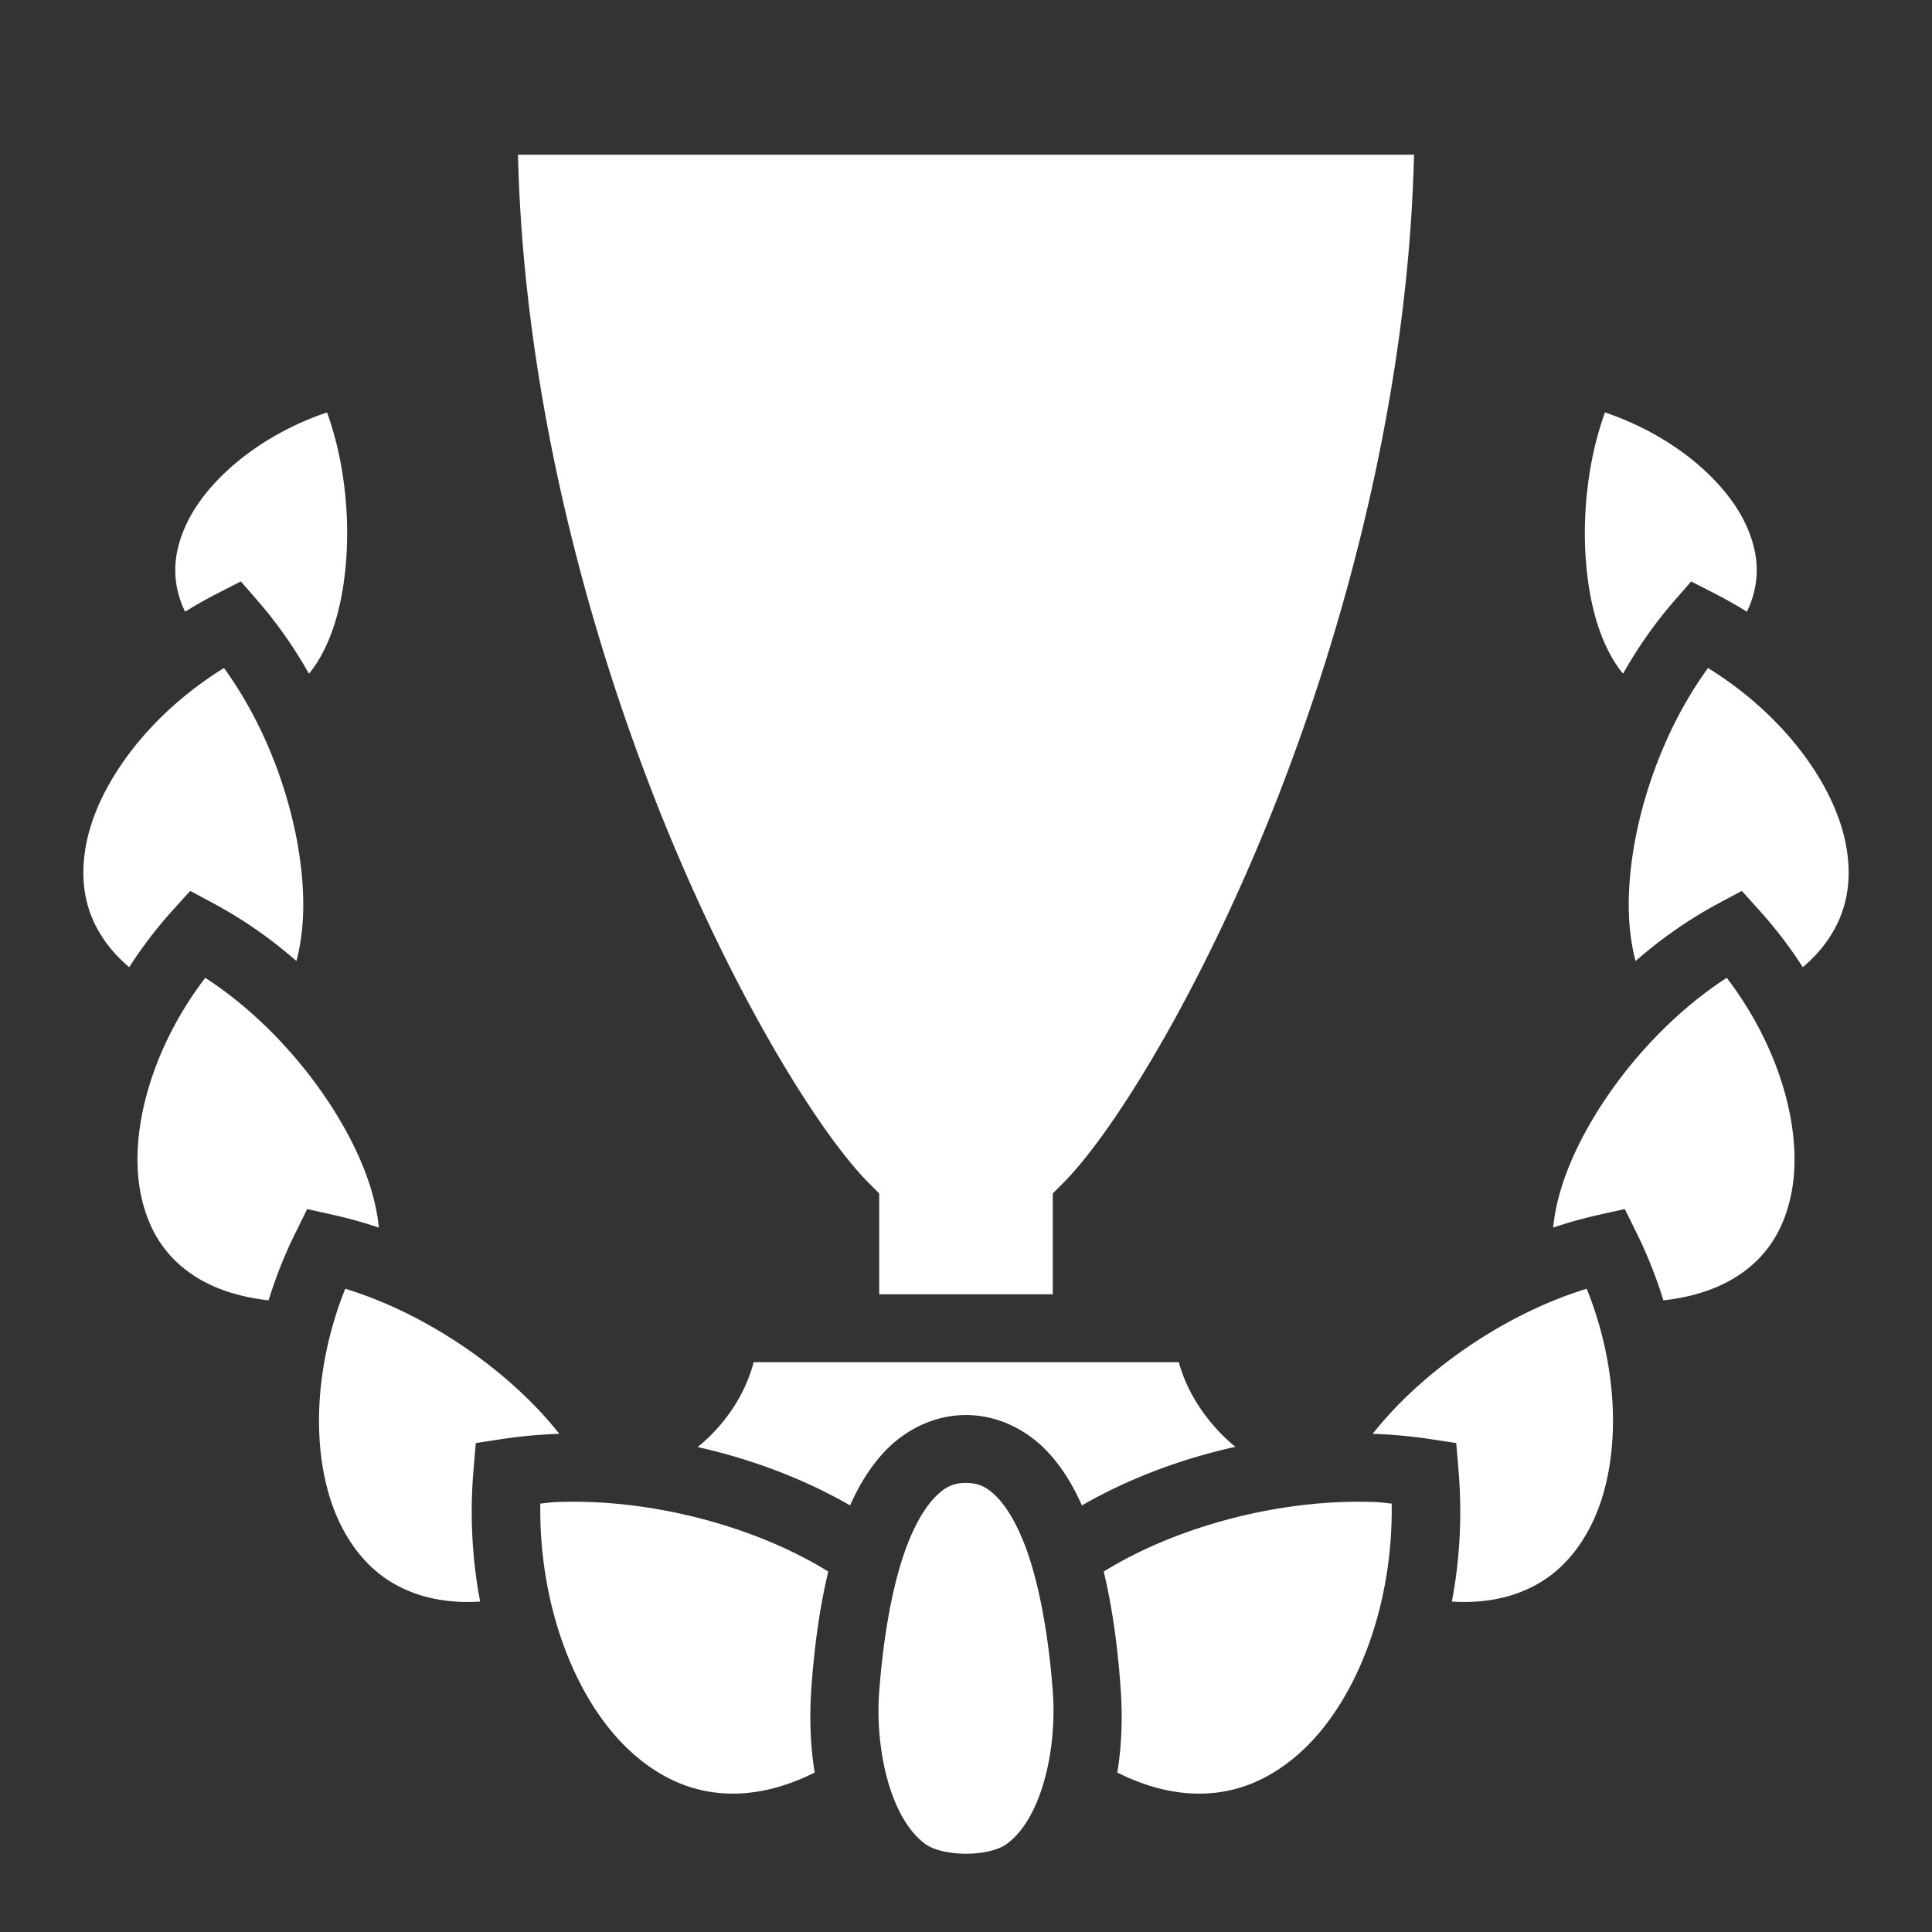 <?xml version="1.0"?>
<svg xmlns="http://www.w3.org/2000/svg" viewBox="0 0 512 512">
  <rect x="0" y="0" width="512" height="512" fill="#333333" stroke="none"/>
  <path fill="#fff" d="M137.273 41c1.41 59.526 16.381 119.035 35.125 167.77 19.69 51.191 44.086 90.988 57.965 104.867l2.637 2.636V343h46v-26.727l2.637-2.636c13.879-13.88 38.275-53.676 57.965-104.867 18.744-48.735 33.715-108.244 35.125-167.77zm-50.605 68.295c-17.97 6.05-32.296 18.214-37.625 30.367-3.015 6.875-3.48 13.44-.988 20.129.285.766.62 1.54.996 2.318a119.032 119.032 0 0 1 8.504-4.812l6.277-3.215 4.621 5.326c5.137 5.92 9.61 12.37 13.422 19.125 2.573-3.06 5.207-7.864 7.05-14.037 4.491-15.034 4.322-36.95-2.257-55.201zm338.664 0c-6.58 18.25-6.748 40.167-2.258 55.201 1.844 6.173 4.478 10.977 7.051 14.037 3.813-6.756 8.285-13.205 13.422-19.125l4.621-5.326 6.277 3.215a119.033 119.033 0 0 1 8.504 4.812c.375-.779.71-1.552.996-2.318 2.492-6.689 2.027-13.254-.988-20.129-5.329-12.153-19.655-24.317-37.625-30.367zm-365.975 67.74c-20.251 12.486-34.121 31.475-36.746 47.973-1.447 9.1.09 17.224 5.323 24.545 1.66 2.324 3.743 4.594 6.304 6.76a116.606 116.606 0 0 1 11.44-14.977l4.72-5.24 6.217 3.33c7.91 4.236 15.262 9.424 21.94 15.252.973-3.633 1.619-7.892 1.773-12.616.636-19.438-6.762-45.536-20.97-65.027zm393.286 0c-14.21 19.49-21.607 45.59-20.971 65.027.154 4.724.8 8.983 1.773 12.616 6.678-5.828 14.03-11.016 21.94-15.252l6.217-3.33 4.72 5.24a116.606 116.606 0 0 1 11.44 14.976c2.56-2.165 4.643-4.435 6.304-6.76 5.233-7.32 6.77-15.444 5.323-24.544-2.625-16.498-16.495-35.487-36.746-47.973zM54.4 259.133c-14.394 18.806-20.496 41.413-17.004 57.748 1.928 9.014 6.298 16.078 13.844 21.078 4.944 3.276 11.48 5.7 19.94 6.645a120.631 120.631 0 0 1 7.101-17.852l3.125-6.338 6.9 1.535c4.095.911 8.133 2.046 12.094 3.377-.373-3.838-1.309-8.185-2.925-12.82-6.416-18.396-22.749-40.184-43.075-53.373zm403.2 0c-20.326 13.189-36.66 34.977-43.075 53.373-1.616 4.635-2.552 8.982-2.925 12.82a119.337 119.337 0 0 1 12.093-3.377l6.9-1.535 3.126 6.338a120.63 120.63 0 0 1 7.101 17.852c8.46-.944 14.996-3.37 19.94-6.645 7.546-5 11.916-12.065 13.844-21.078 3.492-16.335-2.61-38.942-17.004-57.748zM91.5 341.527c-9.285 23.14-9.027 47.85-.709 63.54 4.57 8.619 11.106 14.607 20.268 17.562 4.586 1.479 9.957 2.19 16.185 1.803-2.135-11.155-2.771-22.97-1.756-34.938l.602-7.074 7.02-1.065a129.43 129.43 0 0 1 13.458-1.312c.554-.025 1.107-.04 1.66-.059-12.419-15.776-33.883-31.43-56.728-38.457zm329 0c-22.845 7.027-44.31 22.68-56.729 38.457.554.019 1.107.034 1.66.059 4.5.206 8.995.637 13.46 1.312l7.02 1.065.6 7.074c1.016 11.967.38 23.783-1.755 34.938 6.228.386 11.6-.324 16.185-1.803 9.162-2.955 15.699-8.943 20.268-17.563 8.318-15.69 8.576-40.4-.709-63.539zM199.729 361c-1.943 7.383-6.045 14.043-11.366 19.363a46.544 46.544 0 0 1-3.484 3.125c14.804 3.295 28.659 8.692 40.404 15.46 2.384-5.36 5.376-10.345 9.408-14.534C239.96 378.942 247.51 375 256 375c8.491 0 16.041 3.942 21.309 9.414 4.032 4.19 7.024 9.175 9.408 14.533 11.815-6.808 25.766-12.23 40.67-15.52a48.107 48.107 0 0 1-3.739-3.413c-5.227-5.333-9.27-11.852-11.261-19.014zM256 393c-3.434 0-5.635 1.084-8.34 3.895-2.704 2.81-5.395 7.52-7.527 13.298-4.265 11.556-6.343 27-7.156 38.446-1.07 15.043 3 33.368 12.285 40.06 4.733 3.412 16.743 3.412 21.476 0 9.285-6.692 13.355-25.017 12.285-40.06-.813-11.446-2.891-26.89-7.156-38.446-2.132-5.777-4.823-10.488-7.527-13.298-2.705-2.81-4.906-3.895-8.34-3.895zm-103.521 4.979c-1.714-.008-3.424.022-5.127.09-1.405.055-2.77.281-4.164.39-.418 27.817 9.816 53.543 24.994 66.644 8.264 7.134 17.586 10.772 28.35 10.157 5.908-.338 12.394-2.03 19.374-5.52-1.27-7.665-1.377-15.42-.883-22.379.632-8.89 1.852-19.962 4.479-30.877-17.16-10.686-42.426-18.395-67.023-18.506zm207.042 0c-24.597.11-49.863 7.82-67.023 18.505 2.627 10.915 3.847 21.987 4.479 30.877.494 6.958.387 14.714-.883 22.38 6.98 3.49 13.466 5.181 19.375 5.519 10.763.615 20.085-3.023 28.35-10.156 15.177-13.102 25.411-38.828 24.993-66.645-1.393-.109-2.76-.335-4.164-.39a116.32 116.32 0 0 0-5.127-.09z"/>
</svg>
